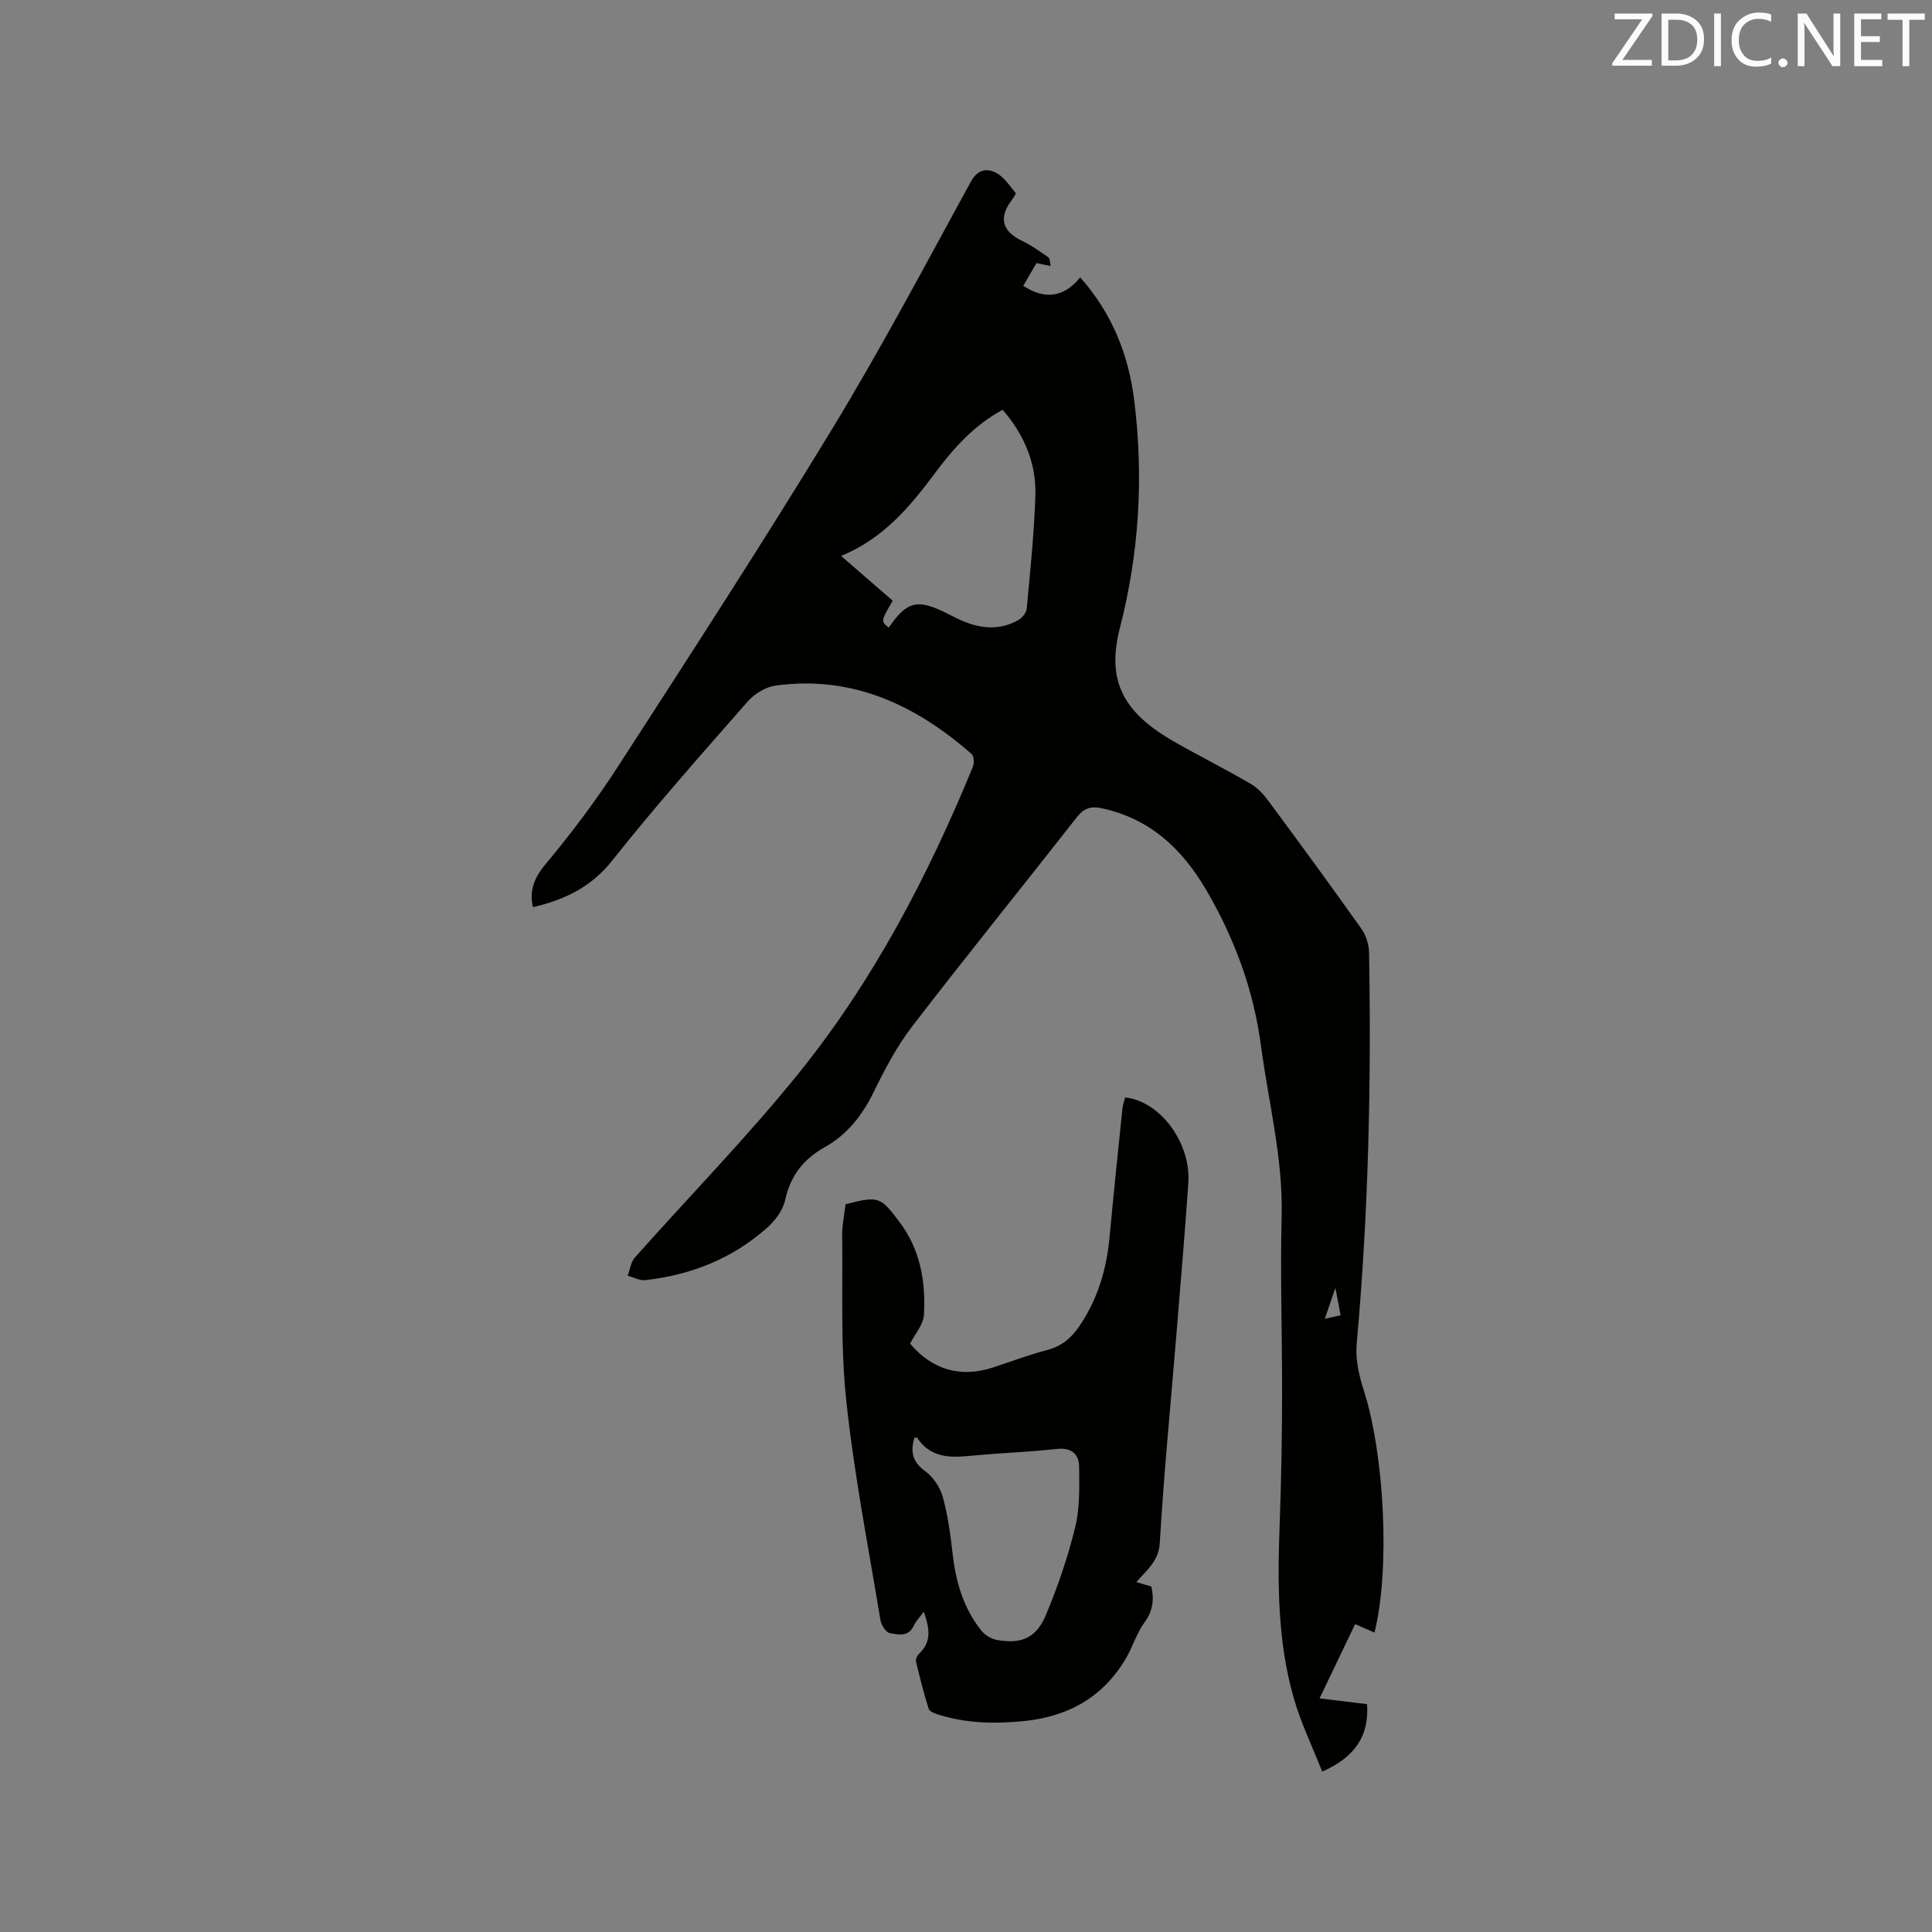 <svg enable-background="new 0 0 400 400" viewBox="0 0 400 400" xmlns="http://www.w3.org/2000/svg"><rect x="0" y="0" width="400" height="400" fill="#808080" stroke="none"/><path d="m110.33 187.82c-.72-3.4.18-5.96 2.54-8.8 5.41-6.48 10.53-13.28 15.11-20.37 14.95-23.13 29.95-46.24 44.26-69.76 10.17-16.72 19.34-34.06 28.75-51.25 1.41-2.58 3.27-2.84 5.12-1.93 1.68.82 2.87 2.7 4.16 4.22.14.16-.47 1.06-.83 1.54-2.75 3.66-1.93 6.48 2.27 8.45 1.91.9 3.65 2.18 5.39 3.4.3.21.24.93.41 1.76-1.15-.24-2.01-.42-2.92-.61-.97 1.67-1.87 3.2-2.74 4.7 4.48 2.93 8.41 2.43 11.8-1.74 6.67 7.54 10.02 16.1 11.19 25.55 1.96 15.84 1.01 31.53-2.97 47-2.84 11.03.66 17.55 11.36 23.65 5.23 2.98 10.62 5.68 15.81 8.71 1.49.87 2.73 2.34 3.78 3.76 6.43 8.69 12.82 17.41 19.07 26.23.96 1.35 1.53 3.26 1.56 4.93.48 27.04-.13 54.05-2.57 81.02-.28 3.13.49 6.51 1.47 9.56 4.29 13.34 5.5 37.08 2.22 50.17-1.25-.55-2.49-1.1-4-1.76-2.47 5.14-4.82 10.06-7.37 15.38 3.57.44 6.69.82 9.83 1.2.45 6.38-2.3 10.87-9.28 13.97-1.99-5.06-4.38-9.98-5.87-15.16-3.42-11.85-3.39-24.06-2.93-36.28.32-8.66.47-17.33.49-26 .04-12.51-.4-25.03-.09-37.53.3-12.01-2.71-23.52-4.27-35.26-1.54-11.63-5.49-22.34-11.41-32.42-4.99-8.49-11.66-14.71-21.63-16.82-2.27-.48-3.67.05-5.12 1.9-11.31 14.44-22.85 28.69-34.03 43.23-3.2 4.16-5.7 8.92-8.02 13.66-2.36 4.82-5.44 8.77-10.12 11.39-4.37 2.45-7.12 5.91-8.2 10.97-.44 2.08-2.05 4.22-3.7 5.69-7.17 6.39-15.75 9.8-25.25 10.87-1.16.13-2.42-.59-3.64-.92.47-1.26.63-2.79 1.46-3.73 11.32-12.76 23.3-24.98 33.99-38.24 15.38-19.08 26.68-40.69 35.99-63.33.32-.77.28-2.26-.22-2.69-11.6-10.18-24.71-16.35-40.58-14.19-2.06.28-4.38 1.69-5.78 3.28-9.51 10.84-19.09 21.63-28.04 32.92-4.41 5.57-9.93 8.16-16.45 9.68zm63.8-72.72c3.77 3.26 7.25 6.29 10.7 9.27-2.49 4.27-2.49 4.27-.81 5.57 3.75-5.52 5.95-6.03 12.15-2.89 1.51.76 3.03 1.55 4.62 2.08 3.46 1.14 6.92 1.08 10.12-.8.77-.45 1.59-1.5 1.66-2.33.72-7.8 1.55-15.61 1.79-23.44.21-6.66-2.31-12.55-6.77-17.72-5.92 3.2-10.13 7.91-13.94 13.02-5.22 7.02-10.77 13.67-19.52 17.24zm103.43 157.21c-.34-1.78-.62-3.24-1.08-5.66-.89 2.61-1.48 4.31-2.19 6.39 1.28-.28 2.06-.46 3.27-.73z" fill="#010100"/><path d="m175.06 249.32c6.91-1.74 7.2-1.58 11.17 3.68 4.33 5.74 5.45 12.37 5.06 19.25-.11 2.01-1.85 3.92-2.86 5.93 4.53 5.42 10.47 7.15 17.19 4.93 3.72-1.22 7.39-2.61 11.17-3.6 2.98-.77 4.99-2.46 6.67-4.93 3.8-5.58 5.64-11.76 6.26-18.42.82-8.86 1.75-17.71 2.66-26.55.08-.82.37-1.62.56-2.4 7.27.78 13.67 9.39 13.09 17.77-.73 10.57-1.64 21.13-2.5 31.69-1.17 14.26-2.57 28.5-3.41 42.77-.22 3.77-2.61 5.52-4.85 8.11 1.21.36 2.13.63 3.11.92.61 2.74.31 5.07-1.44 7.46-1.6 2.18-2.39 4.94-3.77 7.31-4.74 8.14-11.99 12.17-21.27 13.1-5.98.59-11.84.47-17.59-1.34-.75-.24-1.85-.63-2.03-1.19-1.02-3.22-1.85-6.51-2.63-9.8-.11-.48.25-1.27.65-1.64 2.63-2.47 2.16-5.29.95-8.68-.82 1.12-1.62 1.94-2.07 2.91-1.11 2.38-3.24 1.82-4.94 1.52-.8-.14-1.78-1.66-1.95-2.68-2.5-15.13-5.46-30.22-7.08-45.45-1.21-11.32-.7-22.84-.85-34.27-.02-2.08.45-4.18.7-6.4zm14.26 48.35c-.88 2.95-.38 5.04 2.24 6.93 1.66 1.2 3.08 3.33 3.63 5.32 1.06 3.84 1.6 7.86 2.05 11.84.66 5.8 2.25 11.21 5.92 15.82.75.95 2.1 1.76 3.29 1.97 4.98.86 8.06-.38 10.05-5.09 2.49-5.91 4.59-12.06 6.11-18.28.98-4.01.86-8.34.81-12.52-.04-2.68-1.64-4.01-4.68-3.67-5.47.61-10.98.8-16.46 1.3-4.64.43-9.27 1.08-12.39-3.61-.04-.05-.2-.01-.57-.01z" fill="#010100"/><g fill="#fbfafc"><path d="m342.2 3.2-6.3 9.2h6.1v1.2h-8.2v-.5l6.2-9.1h-5.7v-1.2h7.8v.4z"/><path d="m344 13.7v-10.9h3.1c1.6 0 3 .5 4.1 1.4 1.1 1 1.6 2.2 1.6 3.9s-.5 3-1.6 4-2.5 1.5-4.2 1.5h-3zm1.4-9.6v8.4h1.6c1.4 0 2.5-.4 3.2-1.1.8-.8 1.2-1.8 1.2-3.2s-.4-2.4-1.2-3.1-1.8-1-3.1-1z"/><path d="m356.3 2.8v10.9h-1.4v-10.9z"/><path d="m366.6 13.2c-.8.4-1.8.6-3 .6-1.6 0-2.8-.5-3.7-1.5s-1.4-2.3-1.4-3.9c0-1.7.5-3.2 1.6-4.2s2.4-1.6 4-1.6c1 0 1.9.1 2.6.4v1.5c-.8-.4-1.6-.6-2.6-.6-1.2 0-2.2.4-3 1.2s-1.1 1.9-1.1 3.3c0 1.3.4 2.3 1.1 3.1s1.6 1.1 2.8 1.1c1.1 0 2-.2 2.8-.7v1.3z"/><path d="m368.2 13c0-.3.1-.5.3-.6.2-.2.4-.3.6-.3.3 0 .5.1.7.3s.3.4.3.6-.1.5-.3.6c-.2.2-.4.3-.7.3s-.5-.1-.6-.3c-.2-.2-.3-.4-.3-.6z"/><path d="m381.1 13.7h-1.7l-5.5-8.4c-.2-.2-.3-.5-.4-.7 0 .2.1.8.1 1.5v7.6h-1.4v-10.9h1.8l5.3 8.3c.3.4.4.6.4.8 0-.3-.1-.8-.1-1.6v-7.5h1.4v10.9z"/><path d="m389.7 13.7h-5.8v-10.9h5.6v1.2h-4.2v3.5h3.9v1.2h-3.9v3.7h4.4z"/><path d="m398.4 4.1h-3.1v9.6h-1.4v-9.6h-3.1v-1.3h7.7v1.3z"/></g></svg>